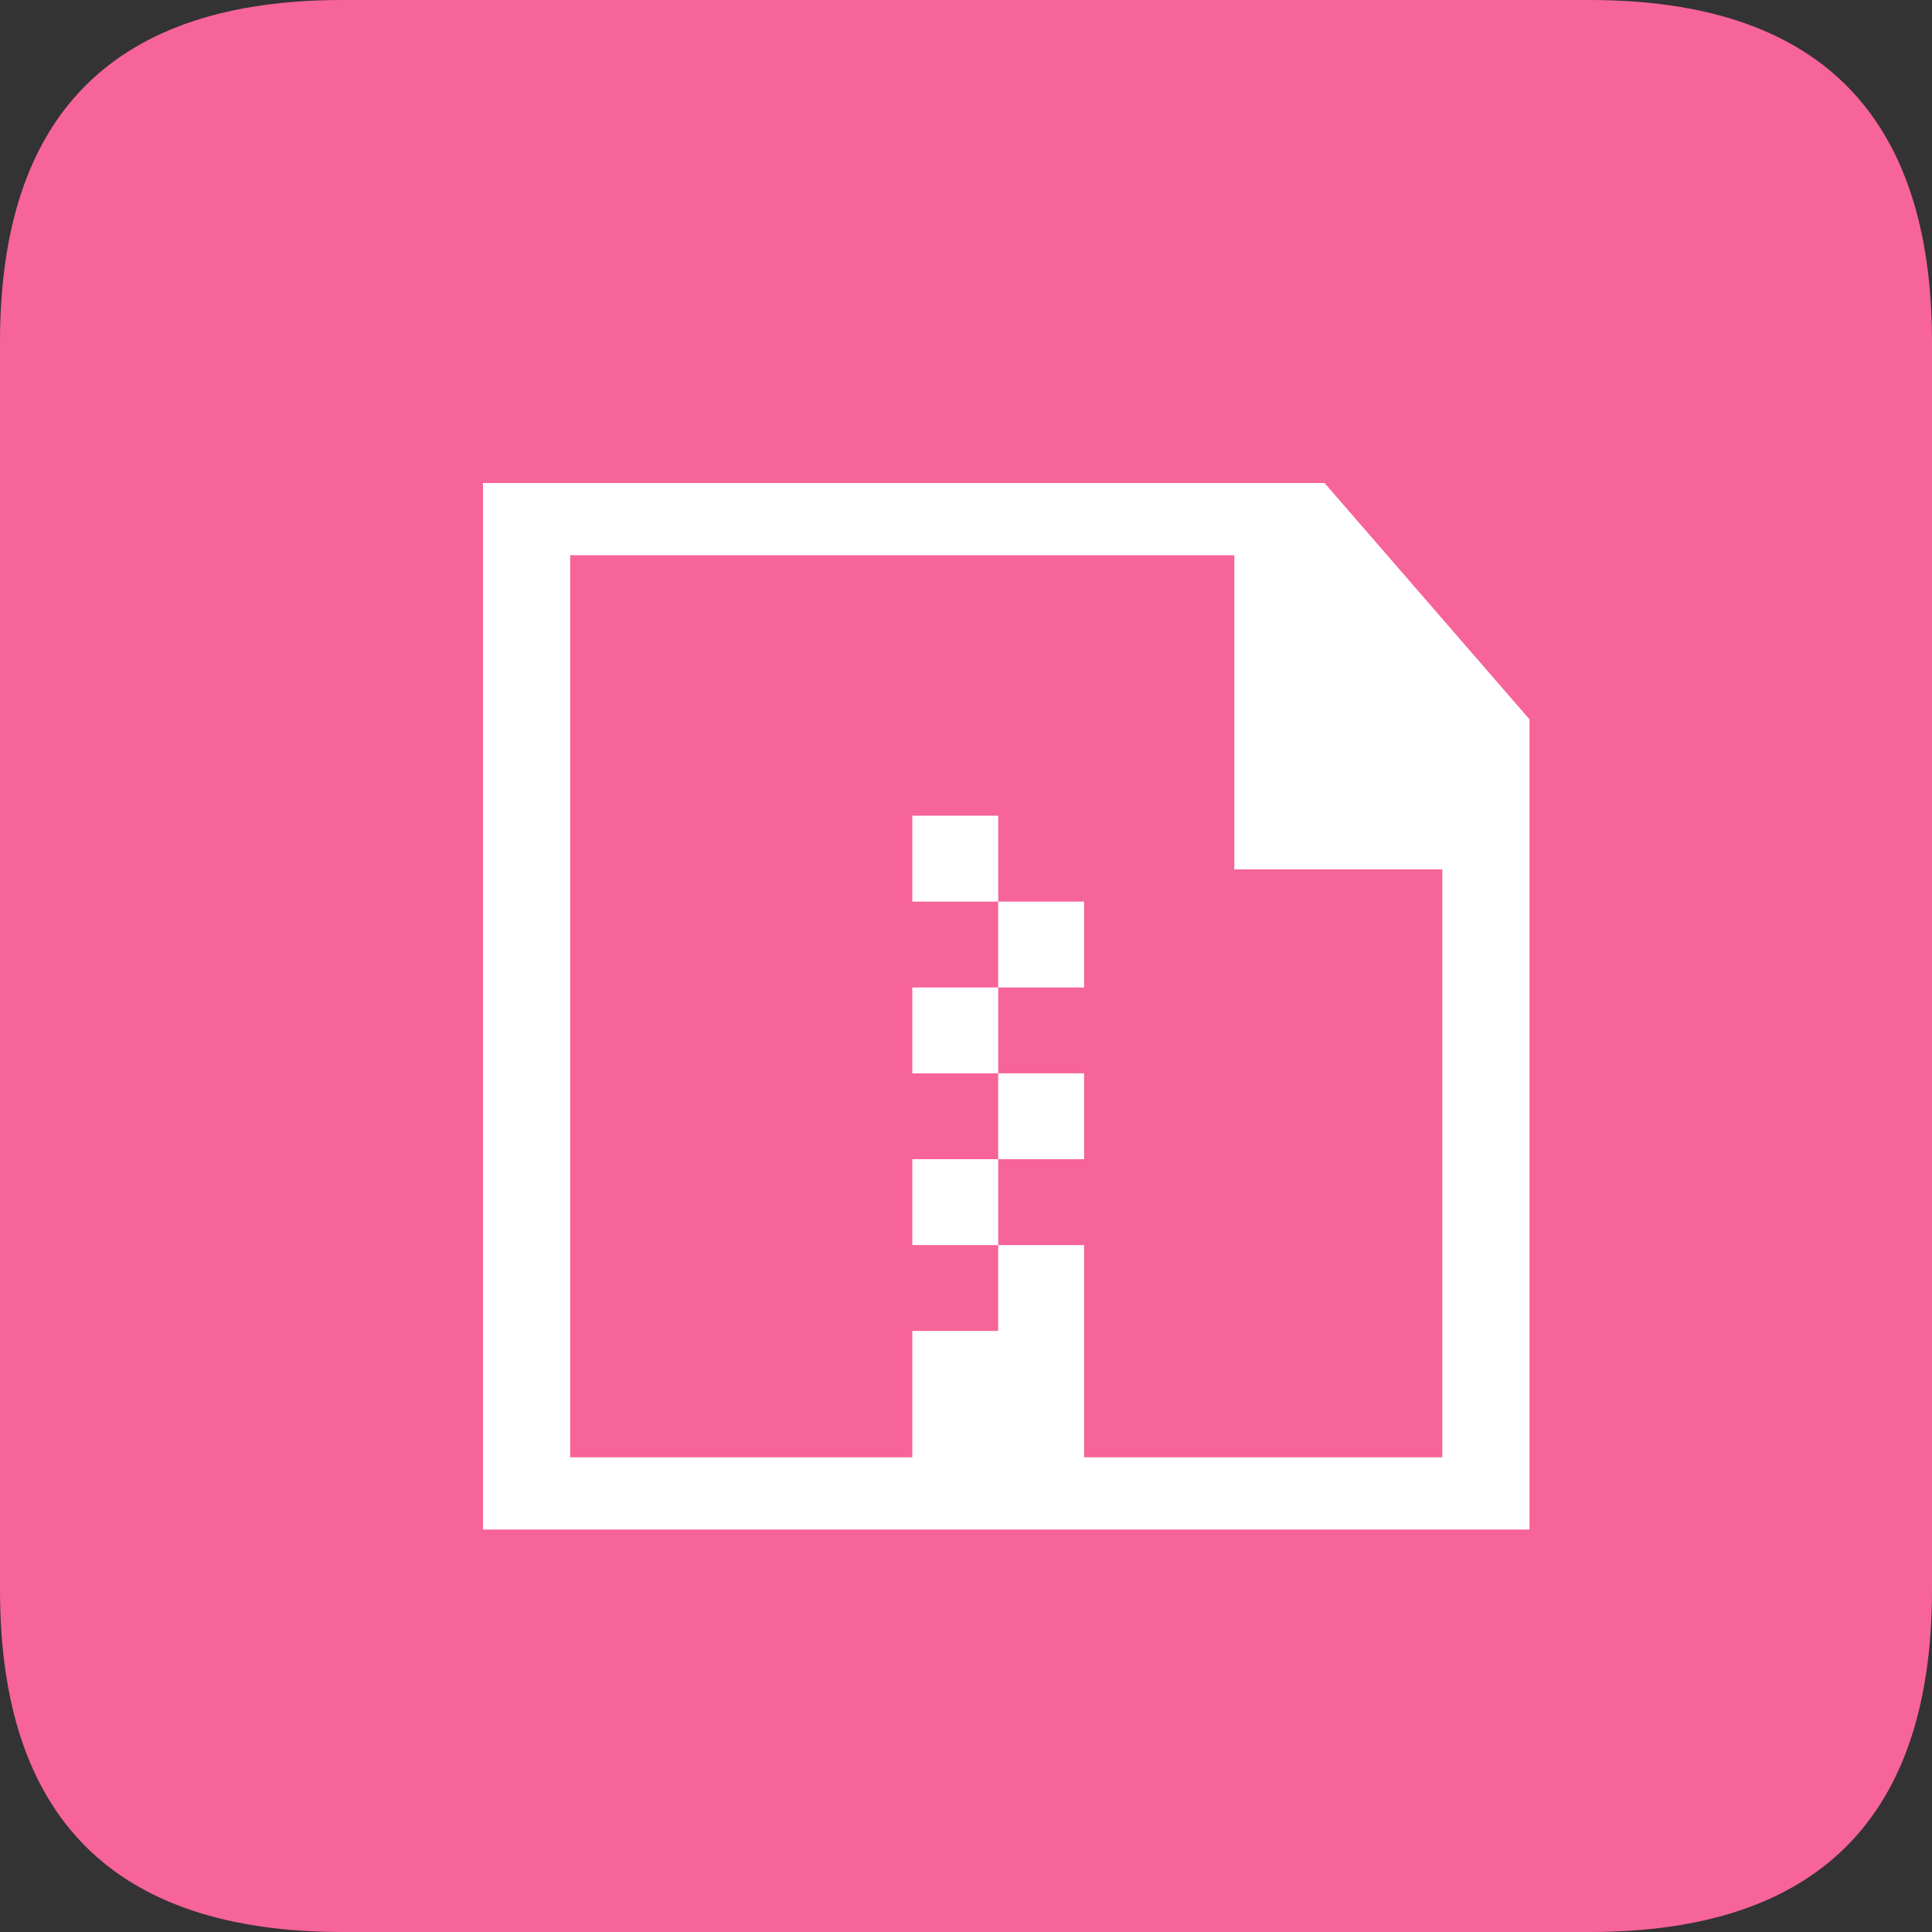 <?xml version="1.0" standalone="no"?><!DOCTYPE svg PUBLIC "-//W3C//DTD SVG 1.1//EN" "http://www.w3.org/Graphics/SVG/1.1/DTD/svg11.dtd"><svg t="1724982299641" class="icon" viewBox="0 0 1024 1024" version="1.1" xmlns="http://www.w3.org/2000/svg" p-id="1757" xmlns:xlink="http://www.w3.org/1999/xlink" width="200" height="200"><rect x="0" y="0" width="1024" height="1024" fill="#333333" stroke="none"/><path d="M181.419 0h661.12C963.499 0 1024 60.459 1024 181.419v661.12C1024 963.499 963.499 1024 842.539 1024H181.419C60.459 1024 0 963.499 0 842.539V181.419C0 60.459 60.459 0 181.419 0z" fill="#F76499" p-id="1758"></path><path d="M810.667 810.667H256V256h446.037L810.667 381.269V810.667z m-508.459-38.272h181.333v-66.987h91.051V772.395h189.867V460.8h-110.251V294.272h-352v478.123z m462.251-378.667v21.547H699.733V319.445l64.725 74.24zM529.067 614.4h-45.525v45.525H529.067v45.483h45.525v-45.483H529.067V614.4z m0-45.525V614.4h45.525v-45.525H529.067z m0-45.483h45.525V477.867H529.067v-45.525h-45.525V477.867H529.067v45.525z m0 0h-45.525v45.483H529.067v-45.483z" fill="#FFFFFF" p-id="1759"></path></svg>
